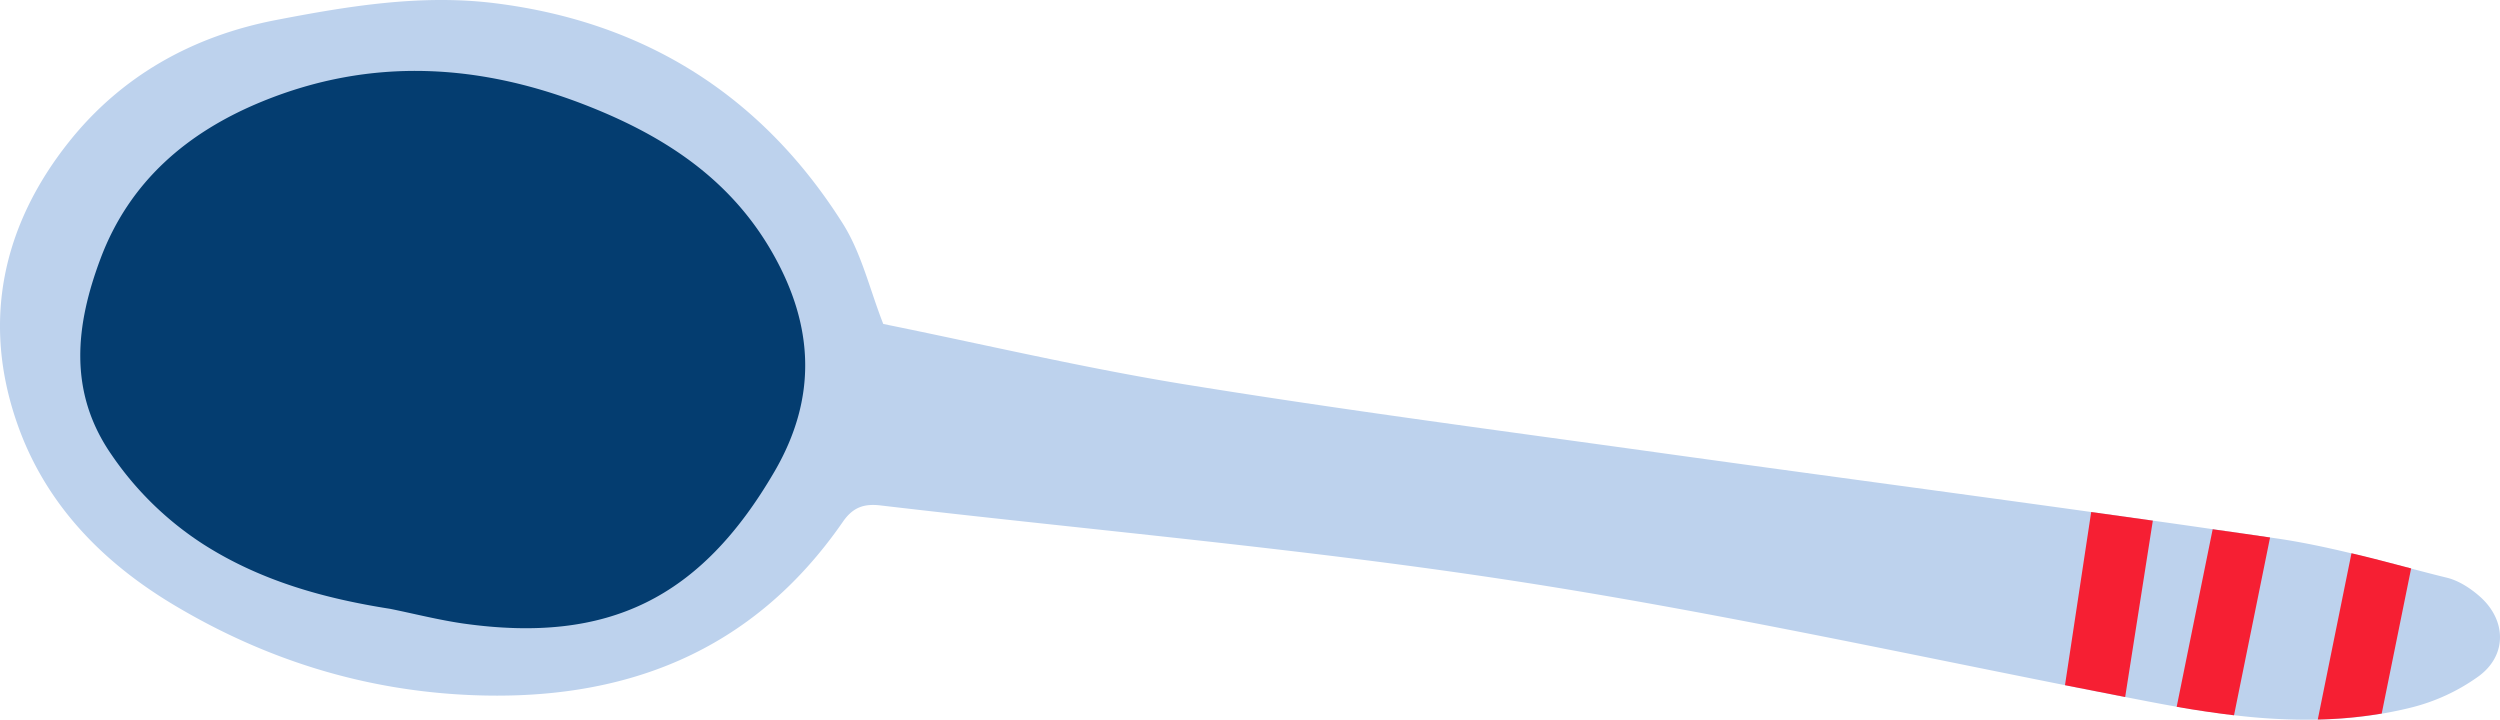 <svg xmlns="http://www.w3.org/2000/svg" viewBox="0 -0.001 1079.97 310.899" style=""><g><g data-name="Слой 2"><g data-name="Слой 1"><path d="M364 96.45c8.15 12.87 11.72 28.63 17.56 43.5 43.51 8.82 87 19.1 131 26.21 67.91 11 136.12 19.92 204.26 29.42 62.2 8.67 124.46 16.94 186.65 25.61q13.29 1.81 26.53 3.72 12.91 1.8 25.82 3.68c8.26 1.17 16.54 2.38 24.79 3.59l2.87.41c10.85 1.59 21.6 3.88 32.3 6.45 8.61 2 17.2 4.31 25.77 6.55 5.2 1.37 10.39 2.74 15.6 4 5 1.26 9.92 4.45 13.88 7.89 11.76 10.23 12.18 25.52-.3 34.67a84.9 84.9 0 0 1-28.73 13.4c-4.36 1.1-8.72 2-13.08 2.74a188.41 188.41 0 0 1-27.62 2.57 261 261 0 0 1-36.18-1.9c-8.26-1-16.53-2.21-24.77-3.67-4-.68-7.94-1.42-11.91-2.18l-10.31-2q-13-2.5-26-5.11c-78.68-15.67-157.13-32.56-236.39-44.8-91.26-14.12-183.49-22.06-275.28-32.85-7.08-.85-11.93.68-16.31 7C325 282 269.21 303.29 202.38 300.22c-45.5-2.1-87.61-15.29-126.75-38.58C44 242.85 19.38 217.4 7.35 182.72-7.89 138.9 1.06 97.46 29.66 61.45c22.82-28.75 53.7-45.94 89.92-52.87 31.2-6 62.63-11.18 94.48-7.16 64.76 8.13 115.14 40 149.94 95.03z" fill="#bdd2ed"></path><path d="M168.5 263c-28.33-4.44-55.6-12-80.2-27.59a139.22 139.22 0 0 1-40.14-39c-18.91-27.28-15.46-56.14-4.69-84.8C56 78.34 81 57.07 113.12 43.9c47.31-19.4 94.51-16.52 141.38 2.1 32.74 13 60.95 31.38 79.06 63s19.59 62.77 1 94.72c-31.86 54.69-71.75 74.49-134.41 65.64-10.66-1.54-21.15-4.23-31.65-6.36z" fill="#043d70"></path><path d="M980.64 232.18L965.07 309c-8.26-1-16.53-2.21-24.77-3.67l15.55-76.7c8.26 1.13 16.54 2.37 24.79 3.55z" fill="#f61f33"></path><path d="M930 224.91c-3.88 24.67-7.79 49.66-11.95 76.19q-13-2.5-26-5.11c3.77-24.84 7.47-49.33 11.32-74.8q13.39 1.81 26.63 3.72z" fill="#f61f33"></path><path d="M1015.81 239c8.61 2 17.2 4.31 25.77 6.55l-12.71 62.7a188.41 188.41 0 0 1-27.62 2.57z" fill="#f61f33"></path></g></g></g></svg>